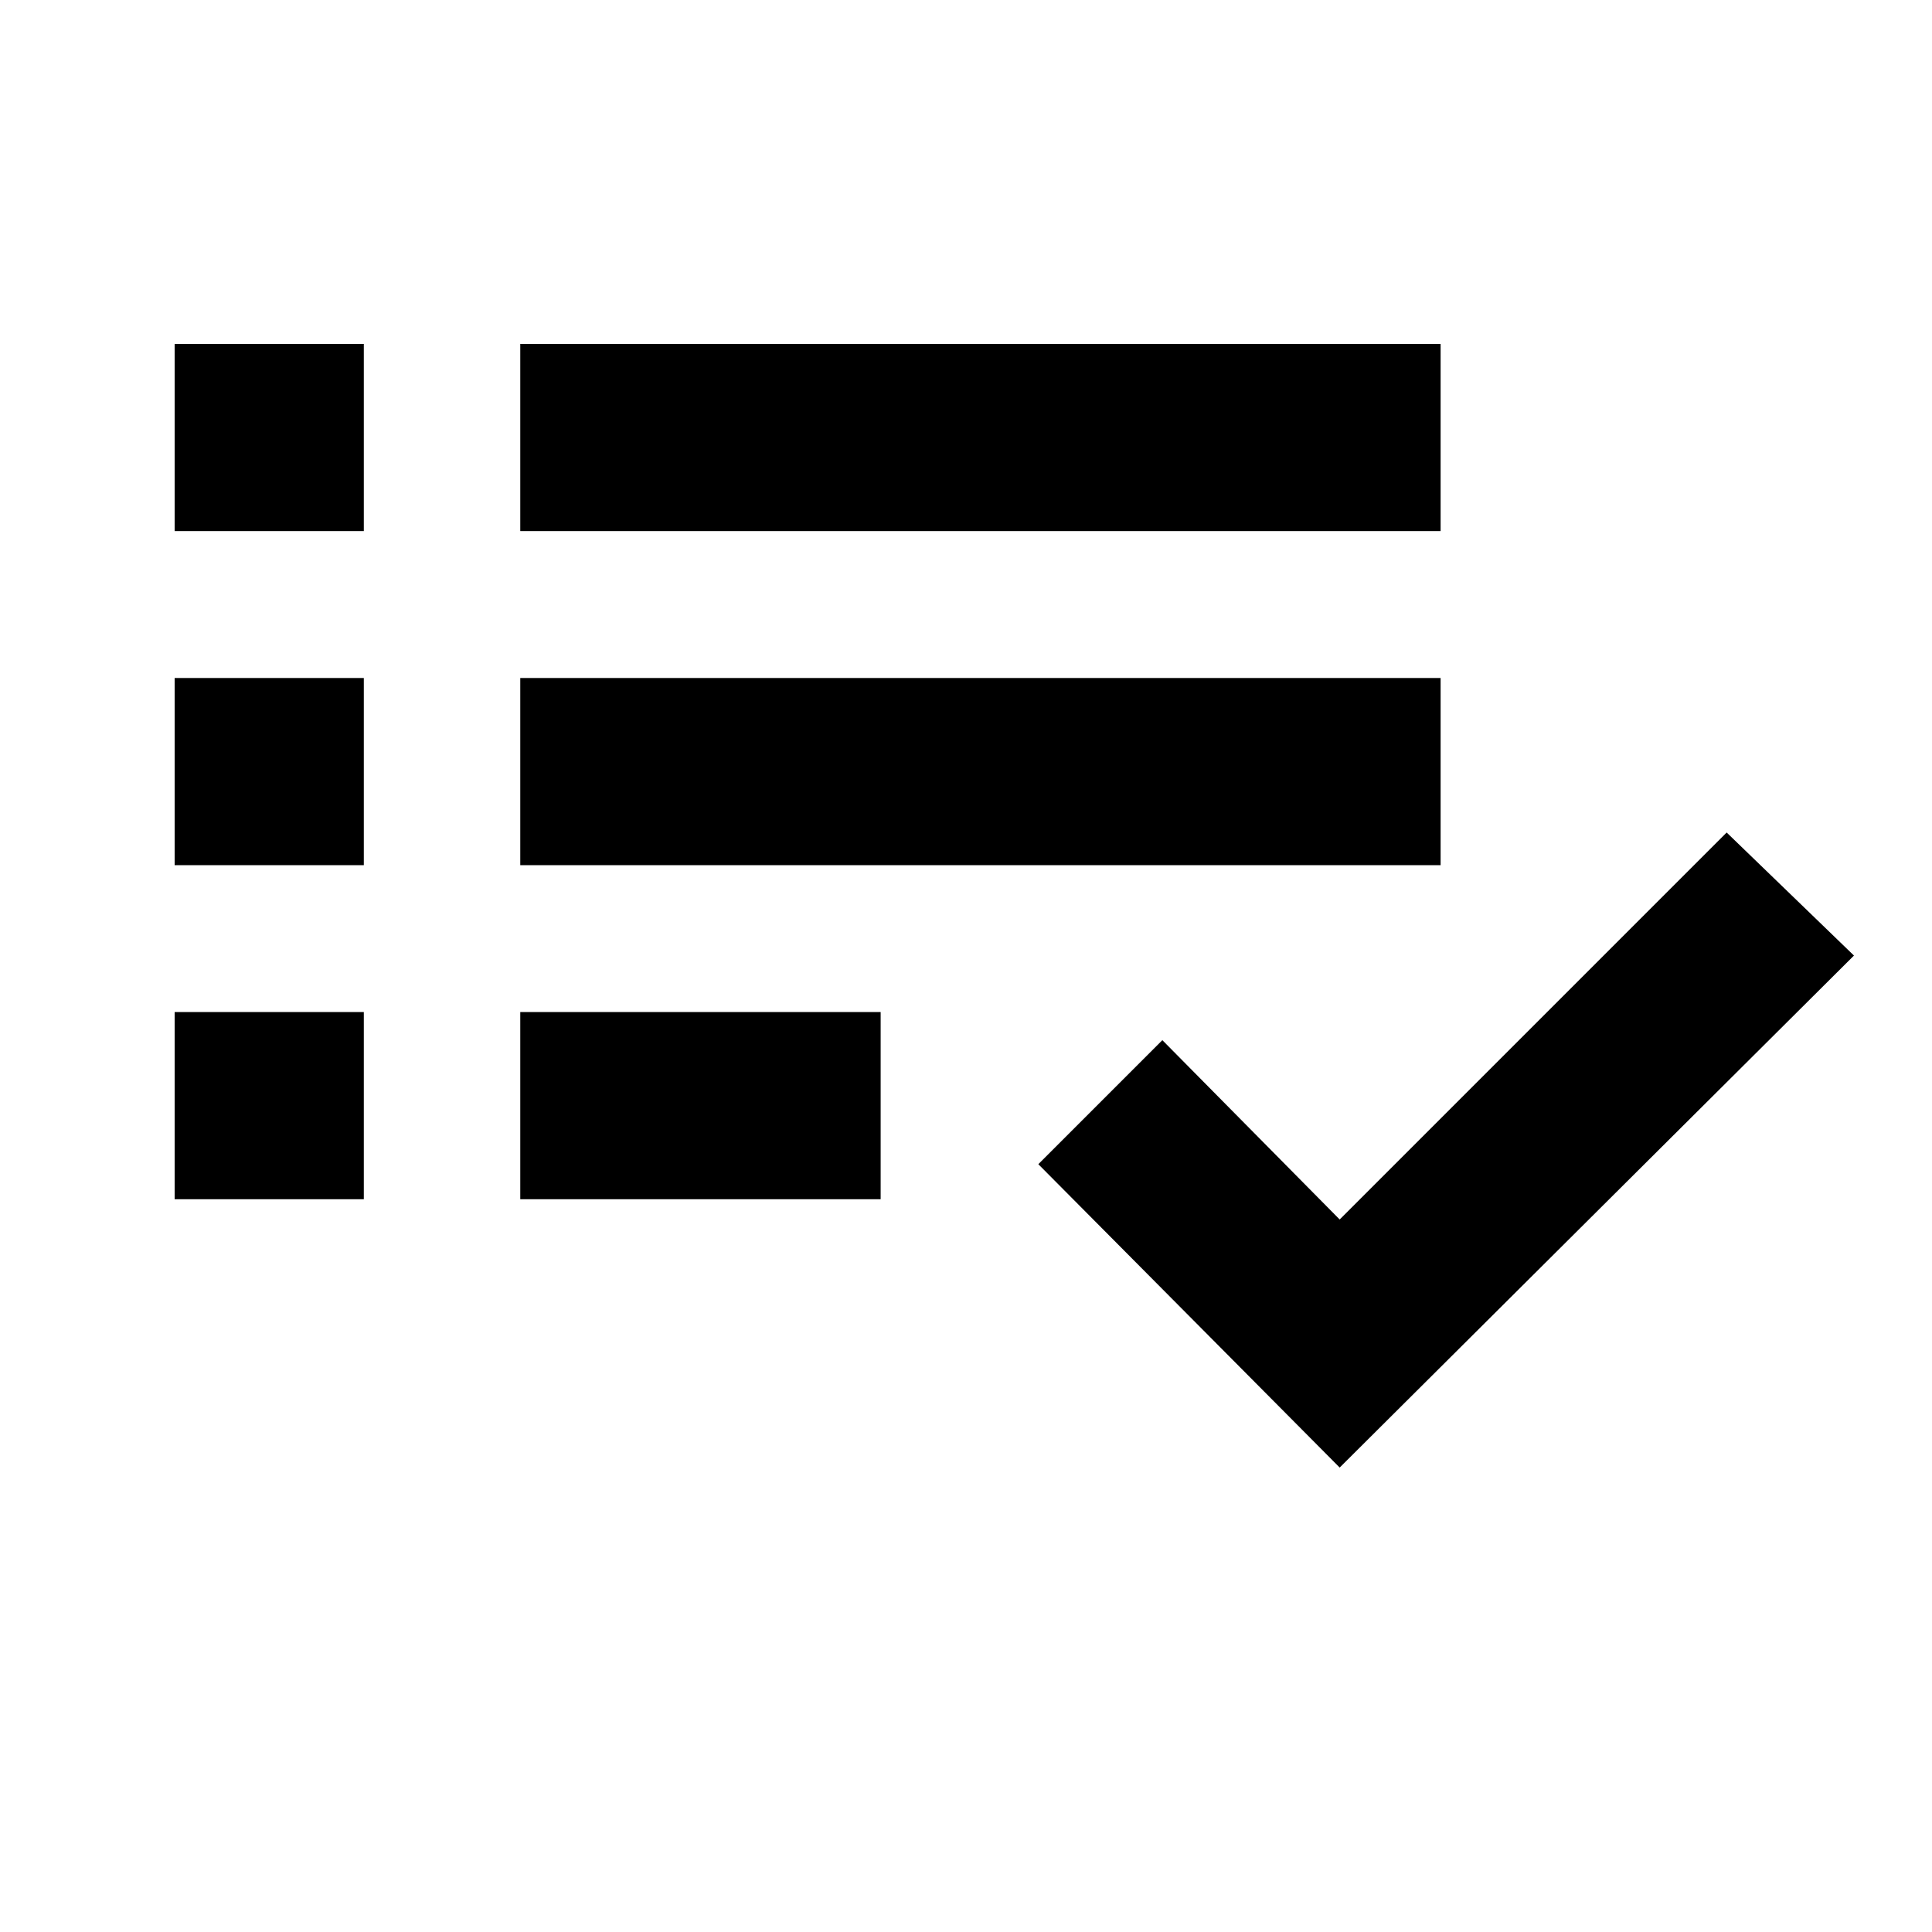 <svg xmlns="http://www.w3.org/2000/svg" height="20" viewBox="0 -960 960 960" width="20"><path d="M86.78-364.11v-93h94v93h-94Zm0-166v-93h94v93h-94Zm0-166v-93h94v93h-94Zm171.74 332v-93h179.07v93H258.52Zm0-166v-93h457.31v93H258.52Zm0-166v-93h457.31v93H258.52Zm407.16 465.33L515.94-381.52l61.63-61.63 88.11 89.11 192.28-192.29 63.26 61.14-255.54 254.41Z"/></svg>